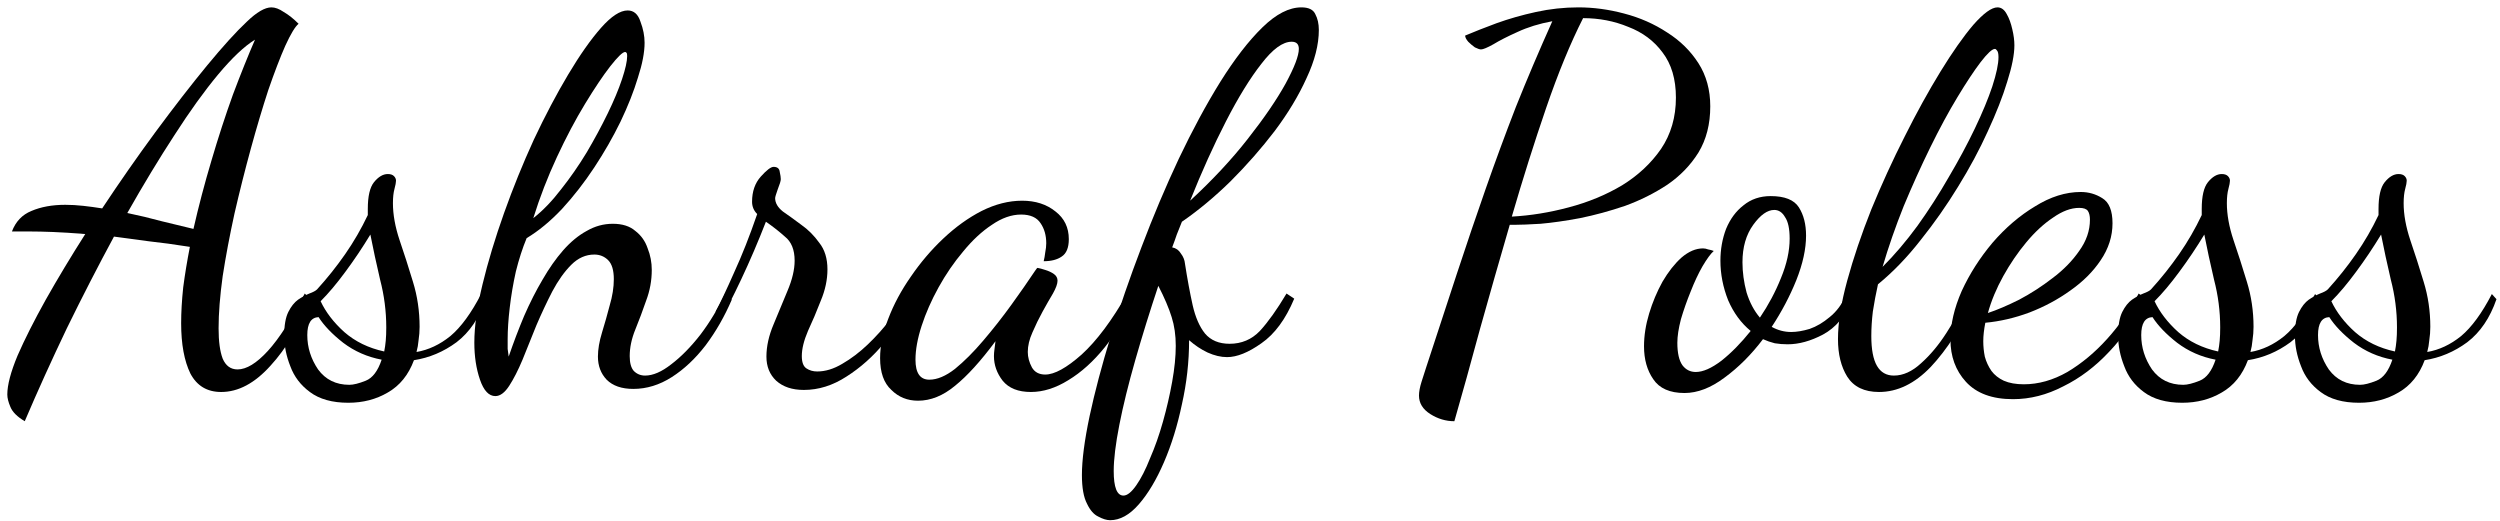 <svg width="312" height="65" viewBox="0 0 312 65" fill="none" xmlns="http://www.w3.org/2000/svg">
<path d="M294.408 50.264C292.402 50.264 290.802 49.816 289.608 48.92C288.456 48.067 287.645 47 287.176 45.72C286.664 44.44 286.408 43.16 286.408 41.88C286.408 40.6 286.578 39.619 286.919 38.936C287.261 38.253 287.666 37.741 288.135 37.4C288.647 37.059 289.117 36.803 289.543 36.632C290.013 36.461 290.333 36.291 290.504 36.12C291.784 34.712 292.957 33.24 294.023 31.704C295.09 30.168 296.029 28.547 296.84 26.84V26.072C296.84 24.493 297.096 23.384 297.608 22.744C298.162 22.061 298.738 21.72 299.336 21.72C299.677 21.72 299.933 21.805 300.104 21.976C300.274 22.147 300.359 22.339 300.359 22.552C300.359 22.765 300.296 23.107 300.168 23.576C300.04 24.045 299.975 24.643 299.975 25.368C299.975 26.776 300.253 28.312 300.807 29.976C301.362 31.597 301.917 33.325 302.471 35.16C303.026 36.952 303.303 38.829 303.303 40.792C303.303 41.347 303.261 41.901 303.176 42.456C303.133 42.968 303.047 43.459 302.919 43.928C304.413 43.672 305.821 43.011 307.143 41.944C308.466 40.835 309.746 39.085 310.983 36.696L311.56 37.336C310.749 39.683 309.533 41.475 307.911 42.712C306.29 43.907 304.519 44.653 302.599 44.952C301.917 46.787 300.829 48.131 299.336 48.984C297.885 49.837 296.242 50.264 294.408 50.264ZM294.535 48.024C295.047 48.024 295.73 47.853 296.583 47.512C297.437 47.171 298.098 46.296 298.568 44.888C296.776 44.547 295.175 43.843 293.767 42.776C292.402 41.709 291.378 40.643 290.695 39.576C289.757 39.619 289.288 40.365 289.288 41.816C289.288 43.352 289.736 44.781 290.632 46.104C291.57 47.384 292.871 48.024 294.535 48.024ZM298.888 43.864C298.973 43.437 299.037 42.989 299.079 42.52C299.122 42.051 299.143 41.496 299.143 40.856C299.143 38.851 298.887 36.867 298.375 34.904C297.906 32.899 297.501 31.021 297.159 29.272C296.178 30.893 295.133 32.451 294.023 33.944C292.957 35.395 291.933 36.611 290.952 37.592C291.592 38.957 292.573 40.237 293.896 41.432C295.261 42.627 296.925 43.437 298.888 43.864Z" fill="black"/>
<path d="M272.345 50.264C270.34 50.264 268.74 49.816 267.545 48.92C266.393 48.067 265.582 47 265.113 45.72C264.601 44.44 264.345 43.16 264.345 41.88C264.345 40.6 264.516 39.619 264.857 38.936C265.198 38.253 265.604 37.741 266.073 37.4C266.585 37.059 267.054 36.803 267.481 36.632C267.95 36.461 268.27 36.291 268.441 36.12C269.721 34.712 270.894 33.24 271.961 31.704C273.028 30.168 273.966 28.547 274.777 26.84V26.072C274.777 24.493 275.033 23.384 275.545 22.744C276.1 22.061 276.676 21.72 277.273 21.72C277.614 21.72 277.87 21.805 278.041 21.976C278.212 22.147 278.297 22.339 278.297 22.552C278.297 22.765 278.233 23.107 278.105 23.576C277.977 24.045 277.913 24.643 277.913 25.368C277.913 26.776 278.19 28.312 278.745 29.976C279.3 31.597 279.854 33.325 280.409 35.16C280.964 36.952 281.241 38.829 281.241 40.792C281.241 41.347 281.198 41.901 281.113 42.456C281.07 42.968 280.985 43.459 280.857 43.928C282.35 43.672 283.758 43.011 285.081 41.944C286.404 40.835 287.684 39.085 288.921 36.696L289.497 37.336C288.686 39.683 287.47 41.475 285.849 42.712C284.228 43.907 282.457 44.653 280.537 44.952C279.854 46.787 278.766 48.131 277.273 48.984C275.822 49.837 274.18 50.264 272.345 50.264ZM272.473 48.024C272.985 48.024 273.668 47.853 274.521 47.512C275.374 47.171 276.036 46.296 276.505 44.888C274.713 44.547 273.113 43.843 271.705 42.776C270.34 41.709 269.316 40.643 268.633 39.576C267.694 39.619 267.225 40.365 267.225 41.816C267.225 43.352 267.673 44.781 268.569 46.104C269.508 47.384 270.809 48.024 272.473 48.024ZM276.825 43.864C276.91 43.437 276.974 42.989 277.017 42.52C277.06 42.051 277.081 41.496 277.081 40.856C277.081 38.851 276.825 36.867 276.313 34.904C275.844 32.899 275.438 31.021 275.097 29.272C274.116 30.893 273.07 32.451 271.961 33.944C270.894 35.395 269.87 36.611 268.889 37.592C269.529 38.957 270.51 40.237 271.833 41.432C273.198 42.627 274.862 43.437 276.825 43.864Z" fill="black"/>
<path d="M251.225 49.816C248.622 49.816 246.659 49.091 245.337 47.64C244.057 46.232 243.417 44.483 243.417 42.392C243.417 40.472 243.886 38.445 244.824 36.312C245.806 34.179 247.086 32.173 248.665 30.296C250.286 28.419 252.057 26.904 253.977 25.752C255.897 24.557 257.795 23.96 259.672 23.96C260.654 23.96 261.55 24.216 262.361 24.728C263.214 25.24 263.641 26.285 263.641 27.864C263.641 29.485 263.15 31.021 262.168 32.472C261.23 33.88 259.971 35.139 258.392 36.248C256.856 37.357 255.15 38.275 253.273 39C251.438 39.683 249.603 40.109 247.768 40.28C247.683 40.707 247.619 41.112 247.577 41.496C247.534 41.88 247.512 42.243 247.512 42.584C247.512 43.224 247.576 43.864 247.704 44.504C247.875 45.144 248.152 45.741 248.536 46.296C248.92 46.808 249.432 47.213 250.072 47.512C250.755 47.811 251.587 47.96 252.568 47.96C254.403 47.96 256.217 47.448 258.009 46.424C259.801 45.357 261.464 43.971 263 42.264C264.536 40.557 265.838 38.68 266.905 36.632L267.672 37.208C266.52 39.768 265.049 41.987 263.257 43.864C261.507 45.741 259.587 47.192 257.497 48.216C255.449 49.283 253.358 49.816 251.225 49.816ZM248.089 39.064C249.241 38.68 250.542 38.125 251.992 37.4C253.443 36.632 254.83 35.736 256.152 34.712C257.518 33.688 258.627 32.557 259.48 31.32C260.376 30.083 260.824 28.781 260.824 27.416C260.824 26.947 260.739 26.584 260.569 26.328C260.398 26.072 260.035 25.944 259.48 25.944C258.456 25.944 257.369 26.349 256.217 27.16C255.065 27.928 253.955 28.952 252.889 30.232C251.822 31.512 250.862 32.92 250.008 34.456C249.155 35.992 248.515 37.528 248.089 39.064Z" fill="black"/>
<path d="M234.499 48.92C232.665 48.92 231.342 48.28 230.531 47C229.763 45.763 229.38 44.205 229.38 42.328C229.38 40.28 229.763 37.848 230.531 35.032C231.299 32.216 232.302 29.251 233.54 26.136C234.82 23.021 236.206 19.992 237.699 17.048C239.193 14.061 240.686 11.352 242.18 8.92C243.673 6.488 245.038 4.547 246.275 3.096C247.555 1.645 248.558 0.92 249.284 0.92C249.753 0.92 250.137 1.197 250.436 1.752C250.734 2.264 250.969 2.904 251.139 3.672C251.31 4.397 251.396 5.059 251.396 5.656C251.396 6.808 251.097 8.323 250.499 10.2C249.945 12.035 249.134 14.104 248.068 16.408C247.044 18.669 245.806 20.973 244.355 23.32C242.947 25.624 241.39 27.843 239.684 29.976C238.02 32.109 236.249 33.944 234.372 35.48C234.116 36.632 233.902 37.763 233.732 38.872C233.604 39.939 233.54 40.963 233.54 41.944C233.54 43.608 233.774 44.845 234.243 45.656C234.713 46.467 235.417 46.872 236.355 46.872C237.507 46.872 238.638 46.36 239.747 45.336C240.899 44.312 241.966 43.032 242.947 41.496C243.971 39.917 244.846 38.296 245.572 36.632L246.531 37.144C244.825 40.771 242.969 43.651 240.964 45.784C238.958 47.875 236.803 48.92 234.499 48.92ZM234.947 33.304C236.441 31.811 237.891 30.104 239.299 28.184C240.707 26.221 242.009 24.195 243.204 22.104C244.441 20.013 245.529 17.987 246.467 16.024C247.406 14.061 248.131 12.312 248.643 10.776C249.155 9.197 249.411 7.981 249.411 7.128C249.411 6.701 249.347 6.424 249.219 6.296C249.134 6.168 249.049 6.104 248.964 6.104C248.622 6.104 248.025 6.659 247.172 7.768C246.361 8.835 245.401 10.285 244.292 12.12C243.182 13.955 242.052 16.045 240.9 18.392C239.748 20.739 238.638 23.192 237.572 25.752C236.548 28.312 235.673 30.829 234.947 33.304Z" fill="black"/>
<path d="M210.229 49.048C208.394 49.048 207.092 48.472 206.324 47.32C205.556 46.211 205.173 44.845 205.173 43.224C205.173 41.901 205.386 40.536 205.812 39.128C206.239 37.72 206.794 36.397 207.477 35.16C208.202 33.923 208.991 32.92 209.844 32.152C210.74 31.384 211.637 31 212.533 31C212.746 31 212.959 31.043 213.173 31.128C213.429 31.171 213.663 31.235 213.876 31.32C213.492 31.661 213.023 32.301 212.469 33.24C211.957 34.136 211.466 35.181 210.997 36.376C210.527 37.528 210.122 38.68 209.781 39.832C209.482 40.984 209.333 41.965 209.333 42.776C209.333 44.056 209.546 44.995 209.973 45.592C210.399 46.147 210.954 46.424 211.637 46.424C212.533 46.424 213.599 45.955 214.837 45.016C216.074 44.035 217.29 42.797 218.484 41.304C217.29 40.323 216.351 39.043 215.669 37.464C215.029 35.843 214.708 34.2 214.708 32.536C214.708 31.128 214.943 29.805 215.413 28.568C215.925 27.331 216.65 26.349 217.589 25.624C218.527 24.856 219.658 24.472 220.98 24.472C222.73 24.472 223.903 24.941 224.501 25.88C225.098 26.819 225.396 27.992 225.396 29.4C225.396 31.064 224.991 32.92 224.18 34.968C223.37 36.973 222.346 38.915 221.109 40.792C221.877 41.219 222.687 41.432 223.54 41.432C224.223 41.432 224.991 41.304 225.844 41.048C226.698 40.749 227.53 40.259 228.34 39.576C229.194 38.893 229.877 37.976 230.389 36.824L231.156 37.464C230.303 39.469 229.087 40.899 227.508 41.752C225.972 42.563 224.5 42.968 223.092 42.968C222.538 42.968 222.004 42.925 221.492 42.84C220.98 42.712 220.49 42.541 220.021 42.328C218.57 44.248 216.97 45.848 215.221 47.128C213.514 48.408 211.85 49.048 210.229 49.048ZM219.637 39.64C220.703 38.061 221.578 36.419 222.26 34.712C222.986 32.963 223.348 31.32 223.348 29.784C223.348 28.547 223.157 27.651 222.773 27.096C222.431 26.499 221.983 26.2 221.428 26.2C220.575 26.2 219.701 26.819 218.805 28.056C217.909 29.293 217.46 30.851 217.46 32.728C217.46 33.965 217.631 35.224 217.973 36.504C218.357 37.741 218.911 38.787 219.637 39.64Z" fill="black"/>
<path d="M181.505 52.568C180.439 52.568 179.436 52.269 178.497 51.672C177.559 51.075 177.089 50.307 177.089 49.368C177.089 48.899 177.196 48.323 177.41 47.64C177.623 47 177.815 46.403 177.986 45.848C179.351 41.667 180.631 37.763 181.826 34.136C183.02 30.509 184.215 26.989 185.41 23.576C186.604 20.163 187.863 16.749 189.186 13.336C190.551 9.923 192.066 6.36 193.73 2.648C192.108 2.947 190.658 3.395 189.378 3.992C188.14 4.547 187.138 5.059 186.37 5.528C185.602 5.955 185.089 6.168 184.833 6.168C184.663 6.168 184.407 6.083 184.066 5.912C183.767 5.699 183.49 5.464 183.234 5.208C182.978 4.909 182.85 4.653 182.85 4.44C183.959 3.971 185.26 3.459 186.753 2.904C188.289 2.349 189.932 1.88 191.682 1.496C193.431 1.112 195.201 0.92 196.993 0.92C198.871 0.92 200.769 1.176 202.689 1.688C204.652 2.2 206.444 2.989 208.066 4.056C209.687 5.08 210.988 6.36 211.969 7.896C212.951 9.432 213.441 11.224 213.441 13.272C213.441 15.491 212.951 17.411 211.969 19.032C210.988 20.611 209.687 21.955 208.066 23.064C206.444 24.131 204.695 25.005 202.818 25.688C200.94 26.328 199.063 26.84 197.186 27.224C195.351 27.565 193.708 27.8 192.258 27.928C190.807 28.013 189.74 28.056 189.057 28.056H188.417C187.137 32.451 185.9 36.781 184.706 41.048C183.554 45.315 182.487 49.155 181.505 52.568ZM188.674 27.032C191.02 26.904 193.388 26.52 195.777 25.88C198.209 25.24 200.428 24.323 202.434 23.128C204.439 21.891 206.06 20.376 207.298 18.584C208.535 16.749 209.154 14.616 209.154 12.184C209.154 9.88 208.599 8.003 207.49 6.552C206.423 5.101 204.994 4.035 203.202 3.352C201.452 2.627 199.575 2.264 197.57 2.264C195.991 5.379 194.455 9.112 192.962 13.464C191.468 17.816 190.039 22.339 188.674 27.032Z" fill="black"/>
<path d="M138.543 64.92C138.116 64.92 137.626 64.771 137.071 64.472C136.516 64.216 136.047 63.683 135.663 62.872C135.236 62.061 135.023 60.867 135.023 59.288C135.023 57.411 135.343 54.957 135.983 51.928C136.623 48.941 137.498 45.635 138.607 42.008C139.716 38.381 140.996 34.669 142.447 30.872C143.898 27.032 145.455 23.341 147.119 19.8C148.826 16.216 150.554 13.016 152.303 10.2C154.095 7.341 155.844 5.08 157.551 3.416C159.258 1.752 160.879 0.92 162.415 0.92C163.311 0.92 163.887 1.197 164.143 1.752C164.442 2.307 164.591 2.968 164.591 3.736C164.591 5.571 164.079 7.576 163.055 9.752C162.074 11.928 160.751 14.125 159.087 16.344C157.423 18.52 155.588 20.611 153.583 22.616C151.578 24.579 149.551 26.264 147.503 27.672C147.29 28.184 147.076 28.717 146.863 29.272C146.692 29.784 146.5 30.317 146.287 30.872C146.756 30.957 147.119 31.213 147.375 31.64C147.674 32.024 147.844 32.451 147.887 32.92C148.186 34.84 148.506 36.568 148.847 38.104C149.188 39.597 149.7 40.771 150.383 41.624C151.108 42.477 152.132 42.904 153.455 42.904C154.948 42.904 156.207 42.371 157.231 41.304C158.255 40.195 159.364 38.637 160.559 36.632L161.519 37.272C160.452 39.832 159.087 41.688 157.423 42.84C155.802 43.992 154.372 44.568 153.135 44.568C152.367 44.568 151.556 44.376 150.703 43.992C149.892 43.608 149.124 43.096 148.399 42.456C148.399 45.144 148.1 47.811 147.503 50.456C146.948 53.101 146.202 55.512 145.263 57.688C144.324 59.864 143.279 61.613 142.127 62.936C140.975 64.259 139.78 64.92 138.543 64.92ZM140.207 61.848C140.676 61.848 141.21 61.421 141.807 60.568C142.404 59.715 142.98 58.584 143.535 57.176C144.132 55.811 144.666 54.296 145.135 52.632C145.604 50.968 145.988 49.304 146.287 47.64C146.586 45.976 146.735 44.483 146.735 43.16C146.735 41.837 146.564 40.643 146.223 39.576C145.882 38.467 145.327 37.165 144.559 35.672C143.492 38.872 142.532 41.965 141.679 44.952C140.826 47.939 140.164 50.627 139.695 53.016C139.226 55.405 138.991 57.325 138.991 58.776C138.991 60.824 139.396 61.848 140.207 61.848ZM148.527 25.048C151.3 22.488 153.69 19.928 155.695 17.368C157.743 14.765 159.322 12.461 160.431 10.456C161.54 8.408 162.095 6.957 162.095 6.104C162.095 5.507 161.796 5.208 161.199 5.208C160.09 5.208 158.831 6.125 157.423 7.96C156.015 9.752 154.543 12.141 153.007 15.128C151.471 18.115 149.978 21.421 148.527 25.048Z" fill="black"/>
<path d="M114.572 50.008C113.249 50.008 112.14 49.56 111.244 48.664C110.305 47.811 109.836 46.488 109.836 44.696C109.836 43.16 110.177 41.517 110.86 39.768C111.543 37.976 112.481 36.227 113.676 34.52C114.871 32.771 116.215 31.192 117.708 29.784C119.244 28.333 120.844 27.181 122.508 26.328C124.215 25.475 125.9 25.048 127.564 25.048C129.228 25.048 130.615 25.496 131.724 26.392C132.833 27.245 133.388 28.397 133.388 29.848C133.388 30.915 133.089 31.64 132.492 32.024C131.937 32.408 131.191 32.6 130.252 32.6C130.337 32.259 130.401 31.896 130.444 31.512C130.529 31.085 130.572 30.701 130.572 30.36C130.572 29.379 130.337 28.547 129.868 27.864C129.399 27.139 128.588 26.776 127.436 26.776C126.241 26.776 125.025 27.203 123.788 28.056C122.551 28.867 121.356 29.976 120.204 31.384C119.052 32.749 118.028 34.243 117.132 35.864C116.236 37.485 115.532 39.085 115.02 40.664C114.508 42.243 114.252 43.651 114.252 44.888C114.252 46.552 114.828 47.384 115.98 47.384C116.961 47.384 118.028 46.936 119.18 46.04C120.332 45.101 121.505 43.928 122.7 42.52C123.937 41.069 125.111 39.576 126.22 38.04C127.329 36.504 128.311 35.096 129.164 33.816C129.335 33.56 129.441 33.432 129.484 33.432C129.74 33.475 130.06 33.56 130.444 33.688C130.871 33.816 131.233 33.987 131.532 34.2C131.831 34.413 131.98 34.691 131.98 35.032C131.98 35.416 131.788 35.949 131.404 36.632C131.02 37.272 130.593 38.019 130.124 38.872C129.655 39.725 129.228 40.6 128.844 41.496C128.46 42.349 128.268 43.16 128.268 43.928C128.268 44.568 128.439 45.208 128.78 45.848C129.121 46.445 129.676 46.744 130.444 46.744C131.596 46.744 133.111 45.912 134.988 44.248C136.865 42.541 138.764 40.003 140.684 36.632L141.324 37.272C140.428 39.576 139.276 41.603 137.868 43.352C136.46 45.101 134.945 46.467 133.324 47.448C131.745 48.429 130.188 48.92 128.652 48.92C127.073 48.92 125.9 48.451 125.132 47.512C124.407 46.573 124.044 45.549 124.044 44.44C124.044 44.184 124.065 43.907 124.108 43.608C124.151 43.267 124.193 42.925 124.236 42.584C122.401 45.059 120.716 46.915 119.18 48.152C117.687 49.389 116.151 50.008 114.572 50.008Z" fill="black"/>
<path d="M100.322 48.664C98.871 48.664 97.719 48.28 96.866 47.512C96.055 46.744 95.65 45.741 95.65 44.504C95.65 43.224 95.949 41.88 96.546 40.472C97.143 39.064 97.719 37.677 98.274 36.312C98.871 34.904 99.17 33.645 99.17 32.536C99.17 31.171 98.765 30.168 97.954 29.528C97.186 28.845 96.397 28.227 95.586 27.672C94.605 30.189 93.581 32.579 92.514 34.84C91.447 37.101 90.573 38.808 89.89 39.96L89.314 38.872C89.911 37.763 90.679 36.141 91.618 34.008C92.599 31.875 93.559 29.443 94.498 26.712C94.071 26.285 93.858 25.773 93.858 25.176C93.858 23.896 94.221 22.851 94.946 22.04C95.671 21.229 96.205 20.824 96.546 20.824C97.015 20.824 97.271 21.037 97.314 21.464C97.399 21.848 97.442 22.147 97.442 22.36C97.442 22.573 97.314 23 97.058 23.64C96.845 24.237 96.738 24.6 96.738 24.728C96.738 25.325 97.058 25.88 97.698 26.392C98.381 26.861 99.149 27.416 100.002 28.056C100.855 28.653 101.602 29.4 102.242 30.296C102.925 31.149 103.266 32.259 103.266 33.624C103.266 34.904 102.989 36.205 102.434 37.528C101.922 38.851 101.389 40.109 100.834 41.304C100.322 42.499 100.066 43.544 100.066 44.44C100.066 45.208 100.258 45.72 100.642 45.976C101.026 46.232 101.474 46.36 101.986 46.36C103.01 46.36 104.055 46.04 105.122 45.4C106.231 44.76 107.298 43.949 108.322 42.968C109.346 41.987 110.263 40.963 111.074 39.896C111.885 38.787 112.482 37.763 112.866 36.824L113.698 37.464C112.887 39.256 111.778 41.027 110.37 42.776C108.962 44.483 107.383 45.891 105.634 47C103.927 48.109 102.157 48.664 100.322 48.664Z" fill="black"/>
<path d="M61.821 49.432C61.01 49.432 60.37 48.749 59.901 47.384C59.431 46.019 59.197 44.483 59.197 42.776C59.197 40.728 59.538 38.296 60.221 35.48C60.903 32.664 61.799 29.699 62.908 26.584C64.018 23.469 65.255 20.419 66.621 17.432C68.028 14.445 69.458 11.736 70.909 9.304C72.359 6.872 73.725 4.931 75.004 3.48C76.284 2.029 77.394 1.304 78.332 1.304C79.1 1.304 79.634 1.773 79.933 2.712C80.274 3.608 80.445 4.483 80.445 5.336C80.445 6.531 80.167 7.981 79.612 9.688C79.1 11.395 78.375 13.229 77.436 15.192C76.498 17.112 75.41 19.011 74.172 20.888C72.935 22.765 71.591 24.493 70.141 26.072C68.69 27.608 67.218 28.824 65.725 29.72C65.213 30.957 64.764 32.344 64.38 33.88C64.039 35.416 63.783 36.931 63.612 38.424C63.442 39.875 63.356 41.176 63.356 42.328C63.356 42.797 63.356 43.203 63.356 43.544C63.399 43.885 63.442 44.205 63.484 44.504C64.082 42.755 64.722 41.069 65.404 39.448C66.13 37.784 66.898 36.269 67.709 34.904C68.519 33.496 69.373 32.28 70.269 31.256C71.207 30.189 72.189 29.379 73.213 28.824C74.237 28.227 75.325 27.928 76.477 27.928C77.671 27.928 78.61 28.227 79.293 28.824C80.018 29.379 80.53 30.104 80.829 31C81.17 31.853 81.341 32.749 81.341 33.688C81.341 35.011 81.106 36.291 80.636 37.528C80.21 38.765 79.762 39.96 79.293 41.112C78.823 42.264 78.588 43.373 78.588 44.44C78.588 45.293 78.759 45.912 79.1 46.296C79.484 46.68 79.954 46.872 80.508 46.872C81.49 46.872 82.578 46.403 83.772 45.464C85.01 44.525 86.226 43.288 87.421 41.752C88.615 40.173 89.639 38.467 90.493 36.632L91.325 37.4C90.428 39.491 89.341 41.389 88.061 43.096C86.781 44.76 85.373 46.083 83.837 47.064C82.3 48.045 80.701 48.536 79.037 48.536C77.586 48.536 76.477 48.152 75.709 47.384C74.983 46.616 74.621 45.656 74.621 44.504C74.621 43.608 74.791 42.605 75.132 41.496C75.474 40.387 75.794 39.256 76.093 38.104C76.434 36.952 76.605 35.864 76.605 34.84C76.605 33.731 76.37 32.941 75.9 32.472C75.431 32.003 74.855 31.768 74.172 31.768C73.106 31.768 72.146 32.195 71.293 33.048C70.439 33.901 69.65 35.011 68.924 36.376C68.242 37.699 67.581 39.107 66.941 40.6C66.343 42.093 65.767 43.523 65.213 44.888C64.658 46.211 64.103 47.299 63.548 48.152C62.994 49.005 62.418 49.432 61.821 49.432ZM66.556 27.224C67.751 26.285 68.903 25.091 70.013 23.64C71.165 22.189 72.231 20.653 73.213 19.032C74.194 17.368 75.069 15.747 75.837 14.168C76.605 12.589 77.202 11.16 77.629 9.88C78.055 8.6 78.269 7.64 78.269 7C78.269 6.787 78.247 6.659 78.204 6.616C78.162 6.531 78.098 6.488 78.013 6.488C77.714 6.488 77.095 7.085 76.156 8.28C75.26 9.432 74.215 10.989 73.02 12.952C71.826 14.915 70.653 17.133 69.501 19.608C68.349 22.083 67.367 24.621 66.556 27.224Z" fill="black"/>
<path d="M43.47 50.264C41.465 50.264 39.865 49.816 38.67 48.92C37.518 48.067 36.707 47 36.238 45.72C35.726 44.44 35.47 43.16 35.47 41.88C35.47 40.6 35.641 39.619 35.982 38.936C36.323 38.253 36.729 37.741 37.198 37.4C37.71 37.059 38.179 36.803 38.606 36.632C39.075 36.461 39.395 36.291 39.566 36.12C40.846 34.712 42.019 33.24 43.086 31.704C44.153 30.168 45.091 28.547 45.902 26.84V26.072C45.902 24.493 46.158 23.384 46.67 22.744C47.225 22.061 47.801 21.72 48.398 21.72C48.739 21.72 48.995 21.805 49.166 21.976C49.337 22.147 49.422 22.339 49.422 22.552C49.422 22.765 49.358 23.107 49.23 23.576C49.102 24.045 49.038 24.643 49.038 25.368C49.038 26.776 49.315 28.312 49.87 29.976C50.425 31.597 50.979 33.325 51.534 35.16C52.089 36.952 52.366 38.829 52.366 40.792C52.366 41.347 52.323 41.901 52.238 42.456C52.195 42.968 52.11 43.459 51.982 43.928C53.475 43.672 54.883 43.011 56.206 41.944C57.529 40.835 58.809 39.085 60.046 36.696L60.622 37.336C59.811 39.683 58.595 41.475 56.974 42.712C55.353 43.907 53.582 44.653 51.662 44.952C50.979 46.787 49.891 48.131 48.398 48.984C46.947 49.837 45.305 50.264 43.47 50.264ZM43.598 48.024C44.11 48.024 44.793 47.853 45.646 47.512C46.499 47.171 47.161 46.296 47.63 44.888C45.838 44.547 44.238 43.843 42.83 42.776C41.465 41.709 40.441 40.643 39.758 39.576C38.819 39.619 38.35 40.365 38.35 41.816C38.35 43.352 38.798 44.781 39.694 46.104C40.633 47.384 41.934 48.024 43.598 48.024ZM47.95 43.864C48.035 43.437 48.099 42.989 48.142 42.52C48.185 42.051 48.206 41.496 48.206 40.856C48.206 38.851 47.95 36.867 47.438 34.904C46.969 32.899 46.563 31.021 46.222 29.272C45.241 30.893 44.195 32.451 43.086 33.944C42.019 35.395 40.995 36.611 40.014 37.592C40.654 38.957 41.635 40.237 42.958 41.432C44.323 42.627 45.987 43.437 47.95 43.864Z" fill="black"/>
<path d="M3.088 52.568C2.149 52.013 1.552 51.416 1.296 50.776C1.04 50.179 0.912 49.667 0.912 49.24C0.912 48.045 1.339 46.424 2.192 44.376C3.088 42.328 4.261 40.003 5.712 37.4C7.205 34.755 8.848 32.024 10.64 29.208C9.061 29.08 7.717 28.995 6.608 28.952C5.499 28.909 4.539 28.888 3.728 28.888H1.488C1.957 27.651 2.768 26.797 3.92 26.328C5.115 25.816 6.523 25.56 8.144 25.56C8.869 25.56 9.616 25.603 10.384 25.688C11.152 25.773 11.941 25.88 12.752 26.008C14.928 22.723 17.147 19.544 19.408 16.472C21.712 13.357 23.845 10.605 25.808 8.216C27.813 5.784 29.477 3.949 30.8 2.712C32.037 1.517 33.061 0.92 33.872 0.92C34.341 0.92 34.853 1.112 35.408 1.496C36.005 1.837 36.624 2.328 37.264 2.968C36.837 3.309 36.283 4.227 35.6 5.72C34.96 7.171 34.256 9.005 33.488 11.224C32.763 13.443 32.037 15.875 31.312 18.52C30.587 21.165 29.904 23.875 29.264 26.648C28.667 29.379 28.176 31.981 27.792 34.456C27.451 36.931 27.28 39.107 27.28 40.984C27.28 42.605 27.451 43.864 27.792 44.76C28.176 45.656 28.795 46.104 29.648 46.104C30.757 46.104 32.016 45.336 33.424 43.8C34.832 42.264 36.368 39.875 38.032 36.632L38.672 37.272C37.392 40.685 35.749 43.48 33.744 45.656C31.781 47.832 29.733 48.92 27.6 48.92C25.851 48.92 24.571 48.152 23.76 46.616C22.992 45.037 22.608 42.947 22.608 40.344C22.608 38.979 22.693 37.485 22.864 35.864C23.077 34.243 23.355 32.557 23.696 30.808C21.819 30.509 20.091 30.275 18.512 30.104C16.976 29.891 15.547 29.699 14.224 29.528C12.219 33.24 10.256 37.059 8.336 40.984C6.459 44.909 4.709 48.771 3.088 52.568ZM24.144 28.568C24.784 25.752 25.531 22.915 26.384 20.056C27.237 17.155 28.133 14.403 29.072 11.8C30.053 9.197 30.971 6.915 31.824 4.952C30.501 5.763 28.965 7.213 27.216 9.304C25.509 11.352 23.696 13.869 21.776 16.856C19.856 19.8 17.893 23.043 15.888 26.584C17.339 26.883 18.768 27.224 20.176 27.608C21.627 27.949 22.949 28.269 24.144 28.568Z" fill="black"/>
</svg>
